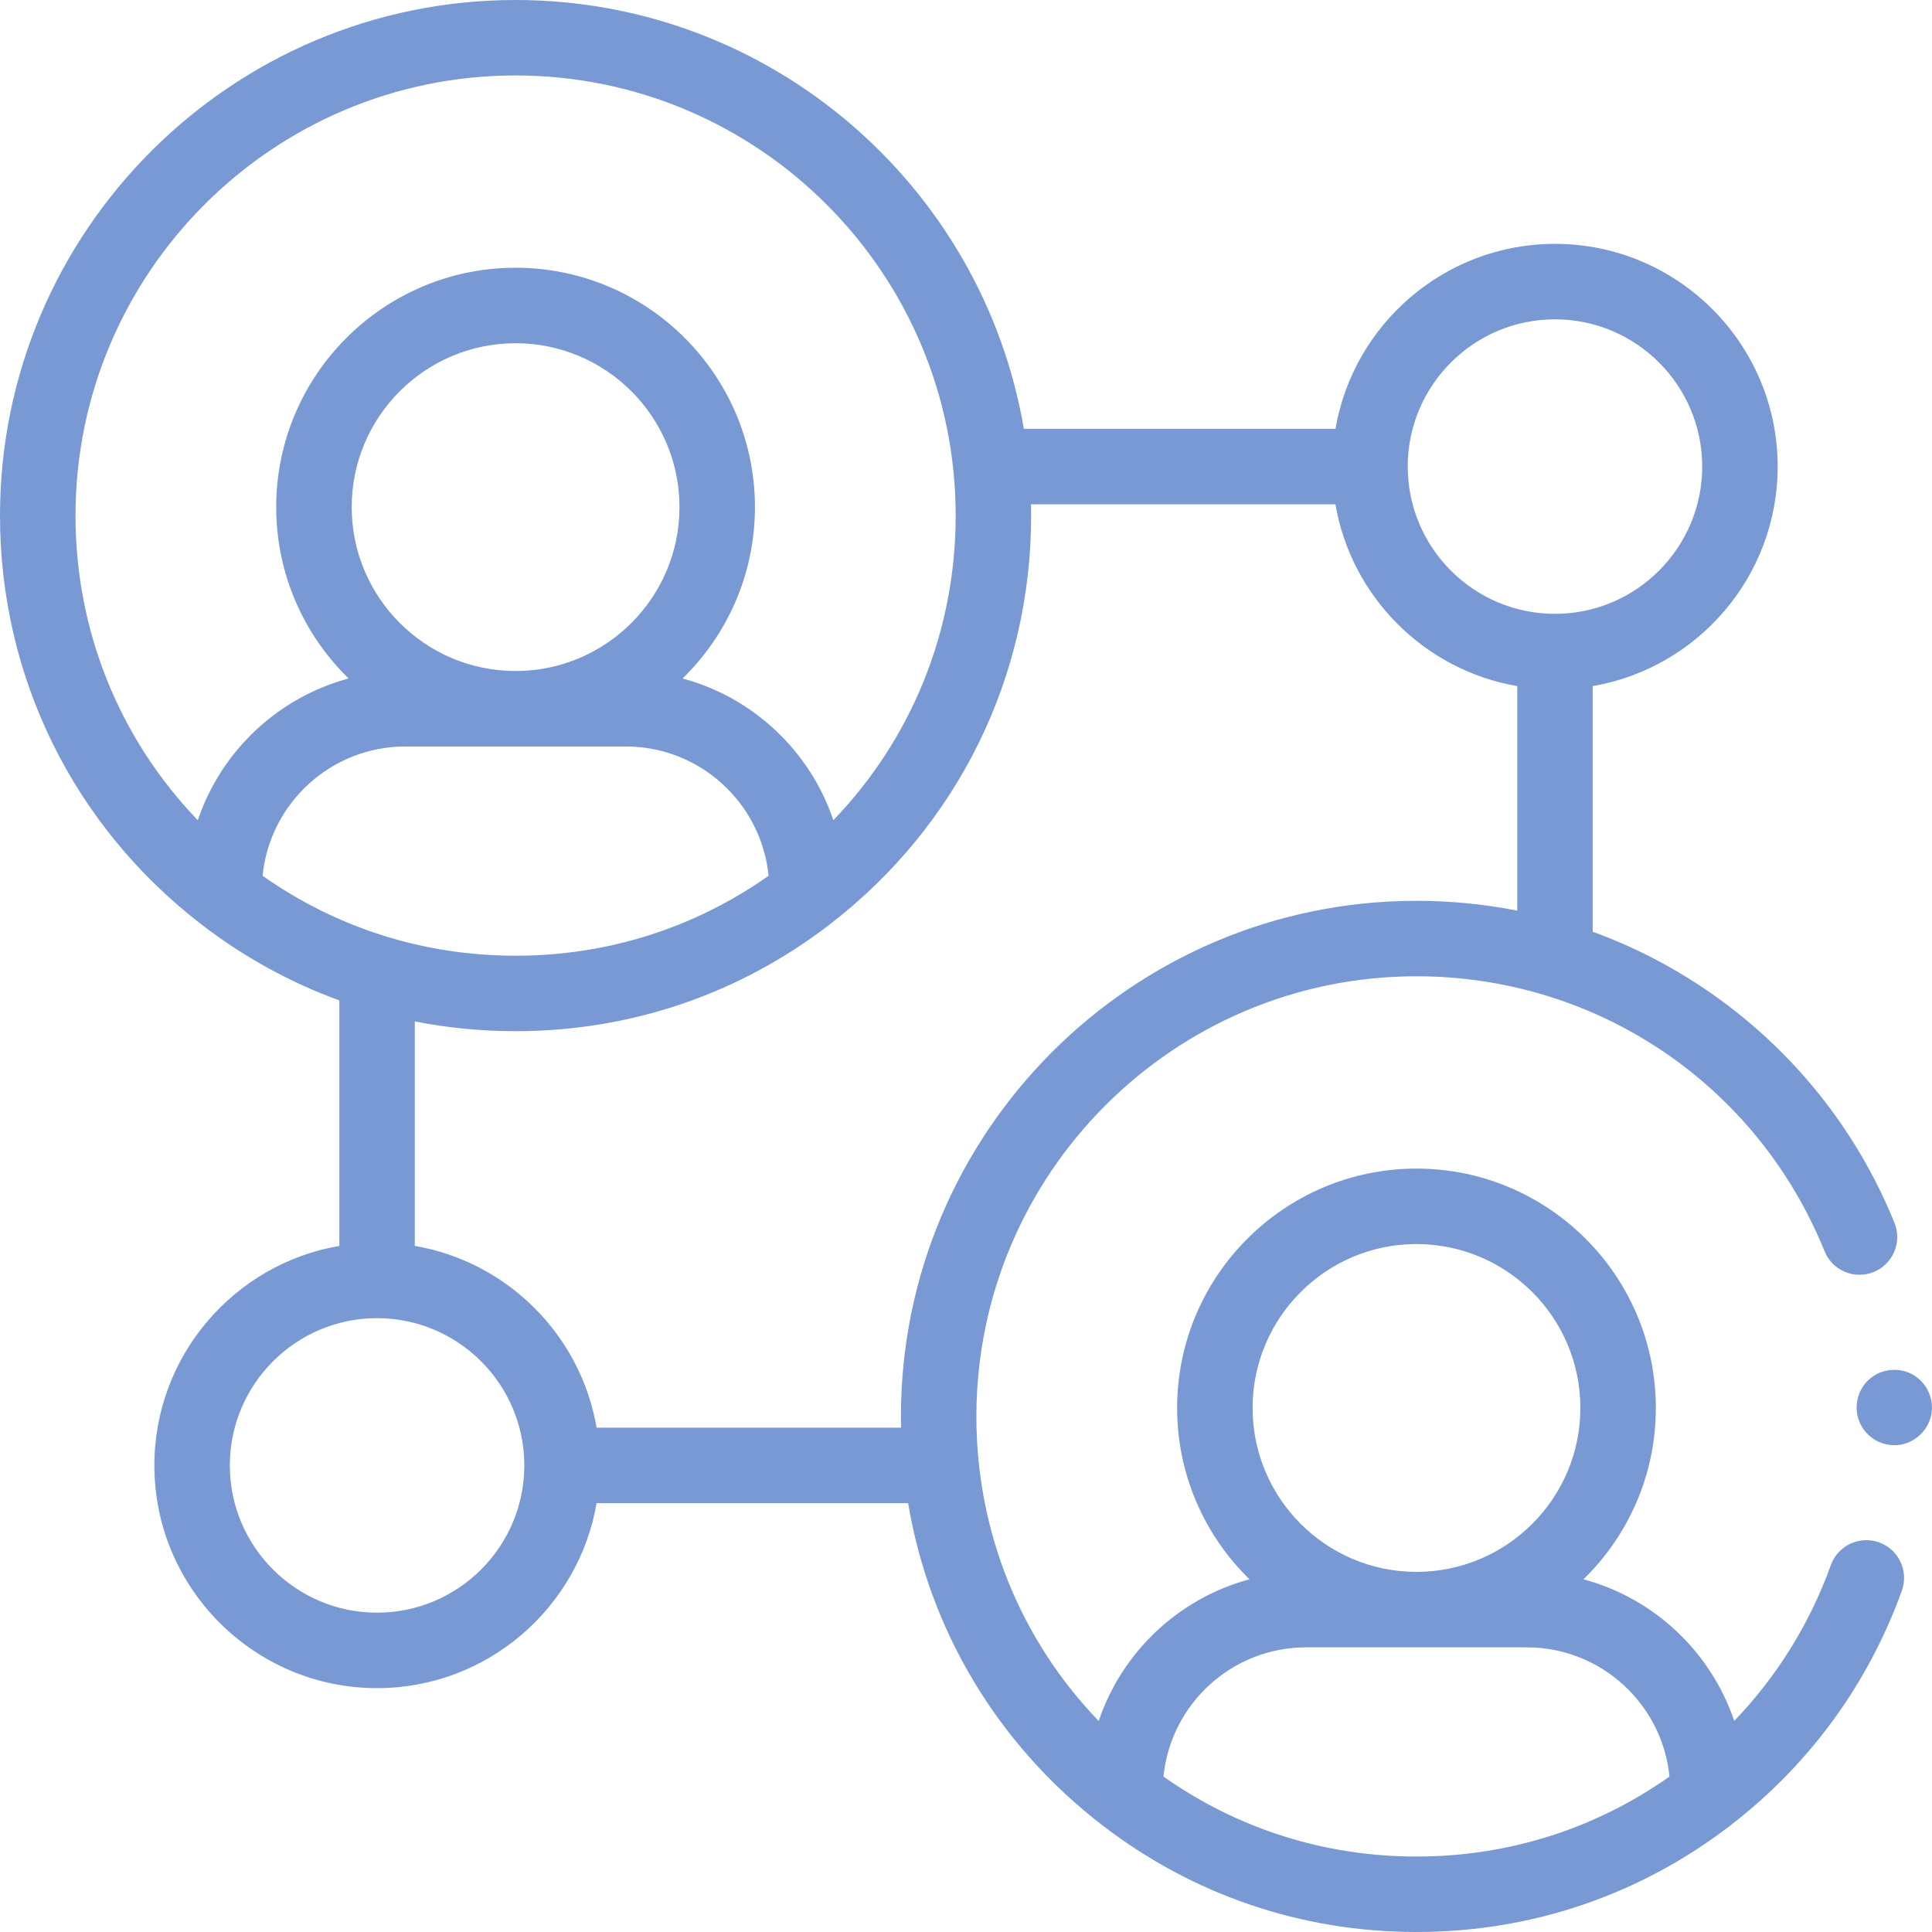 <svg width="50" height="50" viewBox="0 0 50 50" fill="none" xmlns="http://www.w3.org/2000/svg">
<g clip-path="url(#clip0_908_611)">
<path d="M49.024 37.402C48.627 37.402 48.262 37.153 48.117 36.784C47.967 36.406 48.073 35.96 48.38 35.692C48.691 35.419 49.154 35.373 49.512 35.58C49.87 35.787 50.062 36.211 49.981 36.616C49.891 37.067 49.484 37.402 49.024 37.402Z" fill="#7899D4"/>
<path d="M48.631 39.917C48.123 39.735 47.564 39.998 47.382 40.506C46.839 42.017 45.987 43.387 44.882 44.538C44.28 42.754 42.812 41.364 40.98 40.872C42.135 39.746 42.853 38.174 42.853 36.438C42.853 33.022 40.074 30.243 36.658 30.243C33.243 30.243 30.464 33.022 30.464 36.438C30.464 38.174 31.182 39.746 32.337 40.872C30.504 41.364 29.036 42.754 28.434 44.54C26.405 42.432 25.269 39.64 25.269 36.657C25.269 30.376 30.378 25.266 36.658 25.266C41.322 25.266 45.467 28.059 47.219 32.381C47.421 32.881 47.991 33.122 48.491 32.92C48.99 32.717 49.231 32.148 49.029 31.648C48.043 29.214 46.373 27.14 44.201 25.648C43.267 25.008 42.267 24.494 41.219 24.113V17.756C43.934 17.291 46.006 14.92 46.006 12.075C46.006 8.897 43.421 6.311 40.243 6.311C37.397 6.311 35.027 8.384 34.562 11.098H26.497C25.427 4.806 19.936 0 13.343 0C5.986 0 0 5.986 0 13.344C0 17.515 1.898 21.369 5.205 23.918C5.207 23.919 5.208 23.921 5.21 23.922C6.309 24.768 7.511 25.428 8.782 25.89V32.244C6.067 32.709 3.995 35.08 3.995 37.925C3.995 41.103 6.58 43.689 9.758 43.689C12.604 43.689 14.974 41.616 15.44 38.901H23.502C24.055 42.19 25.816 45.147 28.52 47.231C28.522 47.233 28.524 47.234 28.526 47.236C30.876 49.044 33.688 50 36.658 50C39.631 50 42.444 49.044 44.794 47.234C44.794 47.233 44.795 47.232 44.797 47.231C46.828 45.666 48.357 43.569 49.22 41.166C49.402 40.658 49.138 40.099 48.631 39.917ZM40.242 8.264C42.344 8.264 44.053 9.974 44.053 12.075C44.053 14.176 42.344 15.886 40.242 15.886C38.141 15.886 36.432 14.176 36.432 12.075C36.432 9.974 38.141 8.264 40.242 8.264ZM1.954 13.344C1.954 7.063 7.063 1.953 13.343 1.953C19.624 1.953 24.733 7.063 24.733 13.344C24.733 16.326 23.596 19.119 21.567 21.227C20.966 19.441 19.497 18.051 17.665 17.559C18.82 16.433 19.538 14.861 19.538 13.124C19.538 9.709 16.759 6.929 13.343 6.929C9.927 6.929 7.148 9.709 7.148 13.124C7.148 14.861 7.867 16.433 9.022 17.559C7.189 18.051 5.721 19.441 5.119 21.227C3.09 19.119 1.954 16.326 1.954 13.344ZM13.343 17.366C11.005 17.366 9.102 15.463 9.102 13.124C9.102 10.785 11.004 8.883 13.343 8.883C15.682 8.883 17.585 10.785 17.585 13.124C17.585 15.463 15.682 17.366 13.343 17.366ZM10.489 19.319H16.197C18.12 19.319 19.706 20.79 19.891 22.665C17.969 24.02 15.716 24.734 13.343 24.734C10.971 24.734 8.718 24.02 6.796 22.665C6.98 20.79 8.566 19.319 10.489 19.319ZM9.758 41.736C7.657 41.736 5.948 40.026 5.948 37.925C5.948 35.824 7.657 34.114 9.758 34.114C11.86 34.114 13.569 35.824 13.569 37.925C13.569 40.026 11.86 41.736 9.758 41.736ZM15.44 36.948C15.029 34.551 13.132 32.655 10.735 32.244V26.434C11.585 26.602 12.457 26.687 13.343 26.687C16.314 26.687 19.126 25.731 21.476 23.923C21.477 23.921 21.479 23.92 21.481 23.918C24.789 21.369 26.686 17.515 26.686 13.344C26.686 13.246 26.685 13.149 26.683 13.052H34.561C34.972 15.449 36.869 17.345 39.266 17.756V23.568C38.414 23.399 37.541 23.313 36.658 23.313C29.301 23.313 23.316 29.299 23.316 36.657C23.316 36.755 23.317 36.852 23.319 36.948H15.44ZM36.658 32.196C38.997 32.196 40.9 34.099 40.9 36.438C40.9 38.777 38.997 40.68 36.658 40.68C34.319 40.68 32.417 38.777 32.417 36.438C32.417 34.099 34.319 32.196 36.658 32.196ZM36.658 48.047C34.286 48.047 32.033 47.333 30.111 45.978C30.295 44.103 31.881 42.633 33.804 42.633H39.512C41.435 42.633 43.022 44.103 43.206 45.978C41.284 47.333 39.031 48.047 36.658 48.047Z" fill="#7899D4"/>
</g>
<defs>
<clipPath id="clip0_908_611">
<rect width="50" height="50" fill="white"/>
</clipPath>
</defs>
</svg>

